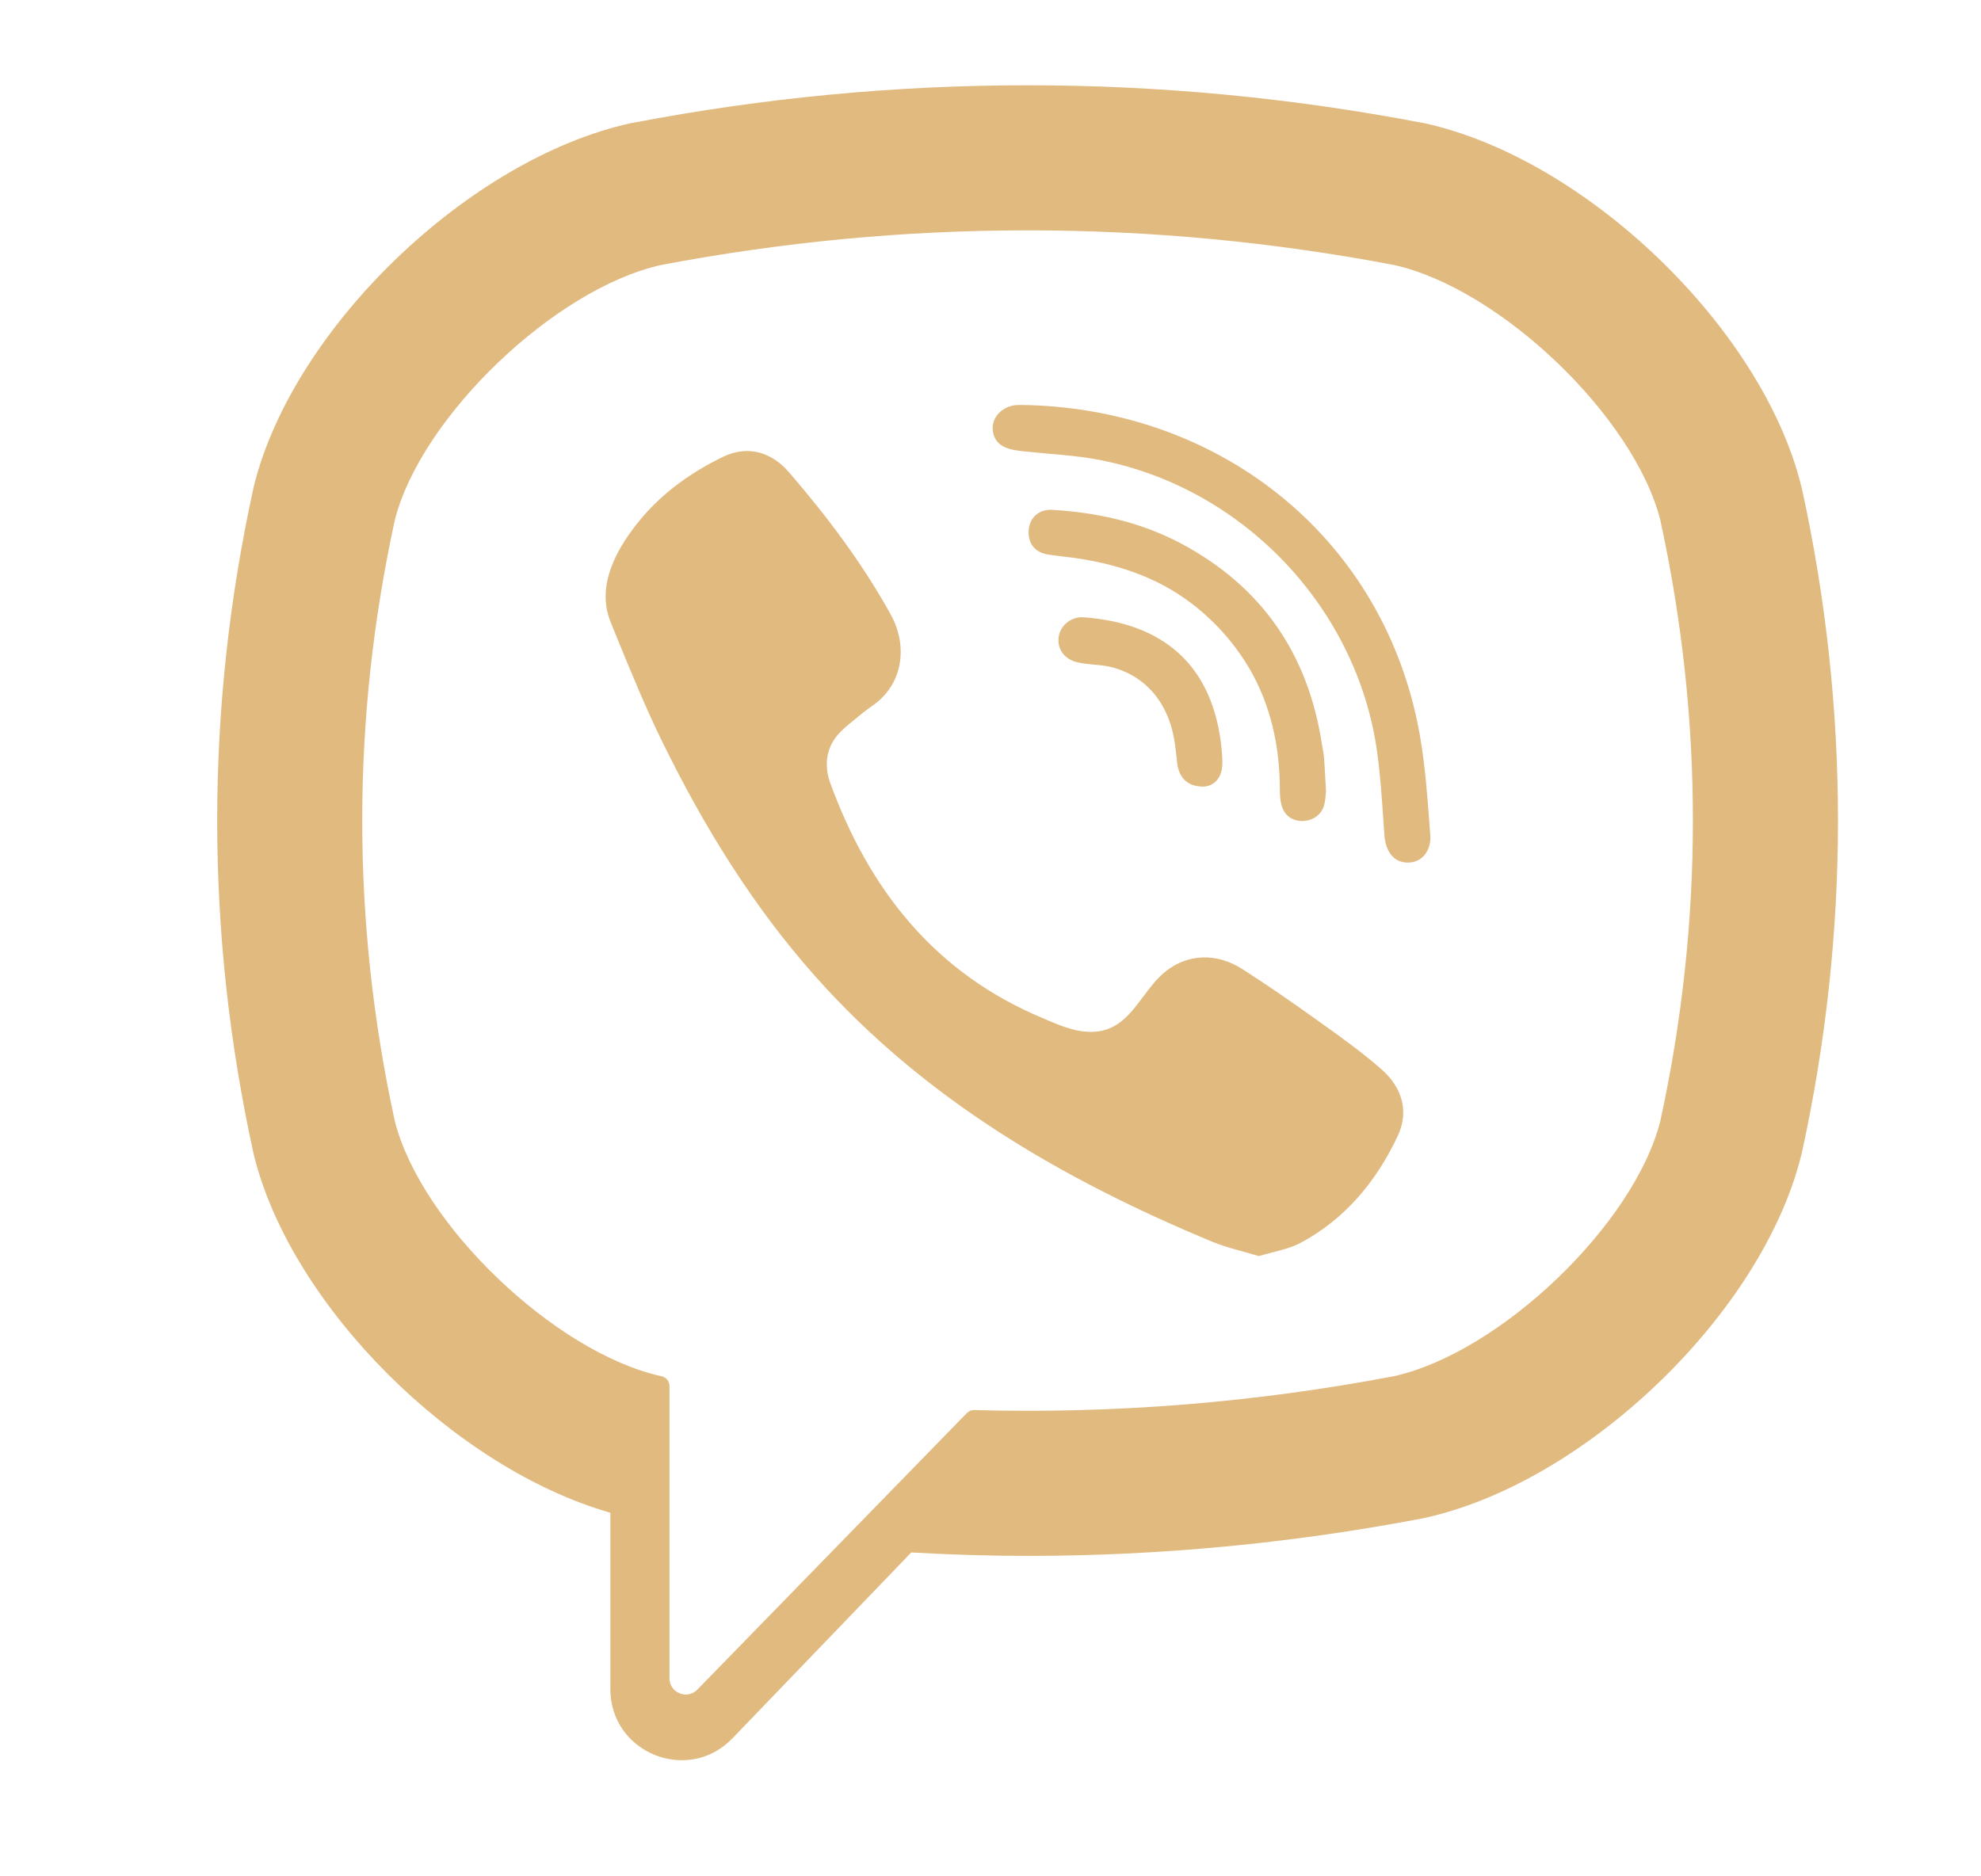 <svg width="19" height="18" viewBox="0 0 19 18" fill="none" xmlns="http://www.w3.org/2000/svg">
<path fill-rule="evenodd" clip-rule="evenodd" d="M17.281 4.681L17.276 4.663C16.901 3.146 15.21 1.52 13.658 1.181L13.64 1.178C11.129 0.698 8.582 0.698 6.071 1.178L6.053 1.181C4.501 1.52 2.81 3.146 2.435 4.663L2.431 4.681C1.967 6.798 1.967 8.946 2.431 11.063L2.435 11.081C2.794 12.533 4.359 14.085 5.854 14.512V16.204C5.854 16.817 6.6 17.118 7.025 16.676L8.74 14.893C9.112 14.914 9.484 14.926 9.856 14.926C11.12 14.926 12.385 14.806 13.64 14.567L13.658 14.563C15.21 14.225 16.901 12.598 17.276 11.082L17.281 11.063C17.744 8.946 17.744 6.798 17.281 4.681ZM15.924 10.756C15.673 11.745 14.39 12.975 13.37 13.202C12.034 13.456 10.688 13.564 9.344 13.527C9.317 13.526 9.291 13.537 9.273 13.556L8.021 14.841L6.689 16.208C6.592 16.309 6.421 16.24 6.421 16.1V13.296C6.421 13.25 6.388 13.211 6.342 13.202L6.341 13.202C5.321 12.975 4.038 11.745 3.787 10.756C3.37 8.842 3.37 6.902 3.787 4.988C4.038 3.999 5.321 2.769 6.341 2.542C8.673 2.099 11.038 2.099 13.37 2.542C14.39 2.769 15.673 3.999 15.924 4.988C16.341 6.902 16.341 8.842 15.924 10.756ZM12.074 12.05C12.024 12.035 11.974 12.021 11.925 12.007C11.822 11.979 11.723 11.952 11.629 11.913C10.191 11.316 8.868 10.546 7.819 9.366C7.223 8.695 6.756 7.938 6.362 7.136C6.194 6.795 6.05 6.442 5.906 6.09L5.906 6.09L5.857 5.968C5.71 5.61 5.926 5.241 6.153 4.971C6.366 4.718 6.641 4.524 6.938 4.381C7.17 4.27 7.399 4.334 7.568 4.531C7.934 4.956 8.271 5.403 8.543 5.895C8.71 6.198 8.664 6.569 8.361 6.775C8.302 6.815 8.247 6.861 8.192 6.907L8.192 6.907L8.151 6.94C8.091 6.99 8.034 7.04 7.993 7.107C7.917 7.23 7.914 7.375 7.962 7.509C8.337 8.537 8.968 9.337 10.003 9.768L10.047 9.787C10.198 9.851 10.352 9.915 10.526 9.895C10.733 9.871 10.849 9.716 10.966 9.559C11.03 9.474 11.094 9.389 11.173 9.324C11.392 9.145 11.672 9.143 11.908 9.292C12.143 9.441 12.372 9.601 12.6 9.763L12.646 9.796C12.853 9.944 13.059 10.09 13.251 10.259C13.448 10.433 13.517 10.662 13.405 10.899C13.201 11.332 12.904 11.692 12.476 11.922C12.393 11.966 12.3 11.99 12.205 12.014C12.161 12.025 12.117 12.037 12.074 12.05ZM13.617 7.047C13.286 5.187 11.741 3.939 9.86 3.886L9.828 3.886C9.802 3.885 9.776 3.885 9.75 3.886C9.617 3.894 9.499 4.005 9.524 4.145C9.552 4.303 9.711 4.319 9.841 4.332L9.864 4.334C9.93 4.341 9.996 4.347 10.063 4.353L10.063 4.353L10.063 4.353C10.21 4.366 10.357 4.378 10.501 4.404C11.896 4.653 13.014 5.812 13.208 7.213C13.238 7.425 13.252 7.639 13.267 7.853C13.27 7.907 13.274 7.961 13.278 8.015C13.288 8.151 13.356 8.277 13.506 8.275C13.652 8.273 13.729 8.145 13.718 8.009L13.709 7.891V7.89C13.688 7.608 13.666 7.325 13.617 7.047ZM12.718 7.592C12.717 7.598 12.717 7.606 12.716 7.615L12.716 7.615C12.714 7.643 12.71 7.684 12.7 7.723C12.65 7.912 12.364 7.935 12.298 7.745C12.278 7.688 12.275 7.624 12.275 7.563C12.274 7.164 12.188 6.766 11.987 6.42C11.78 6.064 11.465 5.764 11.095 5.583C10.871 5.473 10.629 5.405 10.384 5.364C10.317 5.353 10.25 5.345 10.182 5.337C10.142 5.332 10.101 5.327 10.06 5.321C9.93 5.303 9.86 5.22 9.866 5.091C9.872 4.971 9.96 4.884 10.091 4.891C10.523 4.916 10.94 5.009 11.324 5.212C12.104 5.626 12.55 6.278 12.68 7.149C12.682 7.163 12.685 7.177 12.688 7.191C12.692 7.217 12.697 7.242 12.699 7.267C12.704 7.336 12.708 7.405 12.712 7.484L12.718 7.592ZM11.29 7.318C11.307 7.462 11.391 7.549 11.548 7.546C11.62 7.542 11.694 7.492 11.716 7.393C11.729 7.337 11.724 7.275 11.719 7.216L11.719 7.21C11.644 6.351 11.123 5.974 10.393 5.922C10.277 5.913 10.173 5.997 10.155 6.103C10.135 6.221 10.205 6.322 10.33 6.353C10.384 6.366 10.439 6.371 10.494 6.376C10.556 6.382 10.619 6.387 10.68 6.405C10.771 6.431 10.858 6.472 10.934 6.528C11.097 6.646 11.199 6.825 11.246 7.017C11.267 7.102 11.276 7.189 11.286 7.276C11.287 7.29 11.289 7.304 11.29 7.318Z" fill="#E1BA80"/>
</svg>
